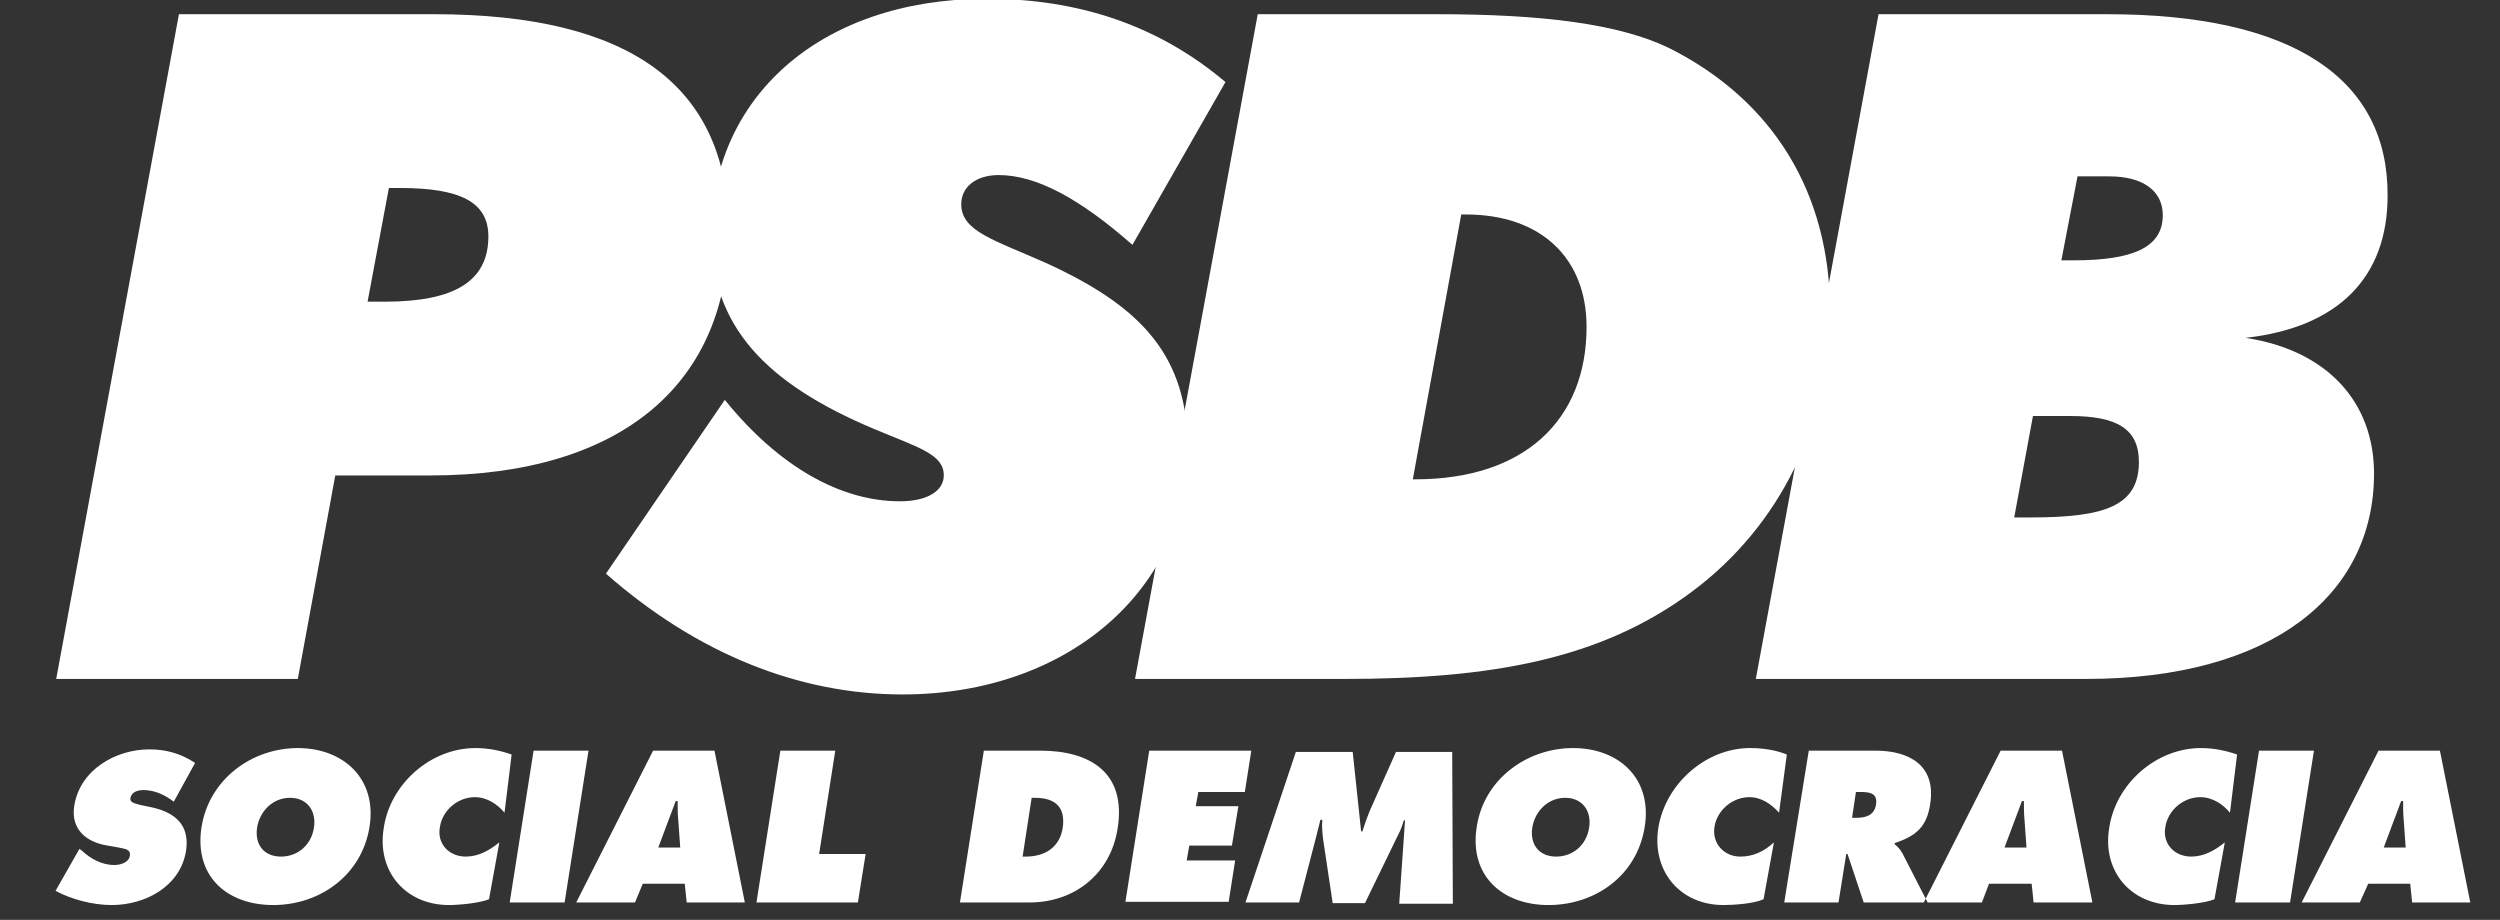 <?xml version="1.0" encoding="utf-8"?>
<!-- Generator: Adobe Illustrator 21.1.0, SVG Export Plug-In . SVG Version: 6.00 Build 0)  -->
<svg version="1.1" id="Layer_1" xmlns="http://www.w3.org/2000/svg" xmlns:xlink="http://www.w3.org/1999/xlink" x="0px" y="0px"
	 viewBox="0 0 387 142.4" style="enable-background:new 0 0 387 142.4;" xml:space="preserve">
<rect x="0" y="0" width="387" height="142.4" fill="#333333" stroke="none"/>
<style type="text/css">
	.st0{fill:#FFFFFF;}
</style>
<g>
	<path class="st0" d="M110.1,36.3c0,14.1,8.3,23,25.2,30.1l0,0c6.9,2.9,10.8,3.9,10.8,7.2l0,0c0,2.3-2.4,4-6.8,4l0,0
		c-9.1,0-18.7-5.3-27.1-15.7l0,0L93.8,88.8c14.1,12.4,29.9,18.7,45.9,18.7l0,0c26,0,44.2-16.7,44.2-37.7l0,0
		c0-14.7-7.1-22.3-22-29.1l0,0c-8.1-3.6-13.1-4.9-13.1-9.1l0,0c0-2.6,2.2-4.5,5.8-4.5l0,0c5.8,0,12.5,3.6,20.7,10.8l0,0l14.4-25.2
		c-10.2-8.6-22.4-12.9-37.1-12.9C126.5-0.1,110.1,15.5,110.1,36.3L110.1,36.3z"/>
	<path class="st0" d="M67.2,2.2H27.7l-19,102.9h37.4l5.8-31.5h14.7c29.9,0,46.2-14.5,46.2-38l0,0C112.7,13.3,97.6,2.2,67.2,2.2
		L67.2,2.2z M60.2,29.1h1.7c9.4,0,13.7,2.2,13.7,7.5l0,0c0,6.9-5.2,10.1-16,10.1l0,0h-2.7L60.2,29.1z"/>
	<path class="st0" d="M222.5,2.2h-27.8l-19,102.9h32.4c22.7,0,39.7-3,53.8-13.5l0,0c13.7-10.2,21.4-26.1,21.4-43.3l0,0
		c0-18.4-8.8-32.8-25-40.9l0,0C250.6,3.7,238.8,2.2,222.5,2.2L222.5,2.2z M226.2,33.2h0.7c11.7,0,18.7,6.8,18.7,17.4l0,0
		c0,14.4-9.6,23.6-26.5,23.6l0,0h-0.4L226.2,33.2z"/>
	<path class="st0" d="M326.2,2.2h-35.4l-19,102.9h51.1c28.8,0,44.6-13,44.6-31.8l0,0c0-11.1-7.3-19.1-19.9-21l0,0
		c14.4-1.6,22-9.4,22-22C369.7,12.2,355,2.2,326.2,2.2L326.2,2.2z M321.6,27.3h4.9c5.3,0,8.3,2.3,8.3,6l0,0c0,5-4.6,7-13.8,7l0,0
		h-1.9L321.6,27.3L321.6,27.3z M314.7,64.4h5.8c7.2,0,10.6,2,10.6,7.1l0,0c0,6.8-5.2,8.6-16.7,8.6l0,0h-2.6L314.7,64.4z"/>
	<path class="st0" d="M8.6,137.9c2.4,1.3,5.7,2.2,8.7,2.2c5.1,0,10.6-2.8,11.5-8.4c0.6-4-1.7-5.9-5.2-6.7l-1.9-0.4
		c-0.6-0.2-1.7-0.3-1.5-1.1c0.2-1,1.3-1.2,2-1.2c1.8,0,3.4,0.8,4.7,1.8l3.3-6c-2.1-1.4-4.4-2.1-7.1-2.1c-5.1,0-10.7,3.1-11.6,8.7
		c-0.6,3.7,1.9,5.7,5.2,6.2l1.7,0.3c0.8,0.2,1.9,0.2,1.7,1.3c-0.2,1.1-1.6,1.4-2.4,1.4c-2,0-3.7-1-5-2.2l-0.4-0.3L8.6,137.9
		L8.6,137.9z M46.1,115.8c7.1,0,12.3,4.8,11.1,12.2c-1.2,7.5-7.7,12.1-14.9,12.1c-7.2,0-12.3-4.5-11.1-12.1
		C32.4,120.6,39,115.8,46.1,115.8L46.1,115.8z M44.9,123.5c-2.7,0-4.7,2.1-5.1,4.6c-0.4,2.7,1.1,4.5,3.7,4.5c2.6,0,4.7-1.8,5.1-4.5
		C49,125.6,47.6,123.5,44.9,123.5L44.9,123.5z M79.2,116.8c-1.7-0.6-3.6-1-5.6-1c-6.9,0-13.2,5.5-14.2,12.4
		c-1.1,6.7,3.4,11.9,10.1,11.9c1.5,0,4.8-0.3,6.2-0.9l1.6-8.8c-1.6,1.3-3.3,2.2-5.2,2.2c-2.6,0-4.5-2-4-4.6c0.4-2.6,2.8-4.6,5.4-4.6
		c1.9,0,3.5,1.1,4.6,2.4L79.2,116.8L79.2,116.8z M78.9,139.7l3.7-23.5h8.5l-3.7,23.5H78.9L78.9,139.7z M99.5,136.8h6.5l0.3,2.9h9
		l-4.7-23.5h-9.5l-11.9,23.5h9.1L99.5,136.8L99.5,136.8z M101.9,131.2l2.7-7.2h0.3c0,1,0,2,0.1,3l0.3,4.2H101.9L101.9,131.2z
		 M117.1,139.7h15.7l1.2-7.5h-7.2l2.5-16h-8.5L117.1,139.7z"/>
	<path class="st0" d="M148.6,139.7h10.8c6.9,0,12.5-4.4,13.6-11.4c1.4-8.6-4.1-12.1-12-12.1h-8.7L148.6,139.7L148.6,139.7z
		 M159.7,123.5h0.5c3.1,0,4.8,1.4,4.3,4.7c-0.5,3.1-2.9,4.4-5.7,4.4h-0.5L159.7,123.5L159.7,123.5z M174.2,139.7l3.7-23.5h15.8
		l-1,6.4h-7.2l-0.4,2.2h6.6l-1,6.1h-6.6l-0.4,2.3h7.5l-1,6.4H174.2L174.2,139.7z M192.8,139.7h8.3l2.6-10c0.2-0.9,0.5-1.9,0.7-2.8
		h0.3c-0.1,1,0,1.9,0.1,2.9l1.5,10h5l5.1-10.5c0.4-0.7,0.7-1.6,0.9-2.3h0.2l-0.9,12.9h8.3l-0.1-23.5h-8.7l-4.1,9.2
		c-0.4,1-0.8,2.1-1.1,3.1h-0.2l-1.3-12.3h-8.8L192.8,139.7L192.8,139.7z M243.5,115.8c-7.1,0-13.8,4.8-14.9,12.2
		c-1.2,7.5,3.9,12.1,11.1,12.1c7.2,0,13.7-4.5,14.9-12.1C255.8,120.6,250.7,115.8,243.5,115.8L243.5,115.8z M242.3,123.5
		c2.7,0,4.1,2.1,3.7,4.6c-0.4,2.7-2.5,4.5-5.1,4.5c-2.6,0-4.1-1.8-3.7-4.5C237.6,125.6,239.6,123.5,242.3,123.5L242.3,123.5z
		 M276.6,116.8l-1.2,9c-1.2-1.3-2.7-2.4-4.6-2.4c-2.6,0-5,2-5.4,4.6c-0.4,2.6,1.5,4.6,4,4.6c2,0,3.7-0.8,5.2-2.2l-1.6,8.8
		c-1.5,0.7-4.7,0.9-6.2,0.9c-6.7,0-11.1-5.2-10.1-11.9c1.1-6.9,7.4-12.4,14.2-12.4C272.9,115.8,274.9,116.1,276.6,116.8L276.6,116.8
		z M276.2,139.7h8.4l1.2-7.5h0.2l2.5,7.5h9.9l-3.9-7.6c-0.4-0.7-0.8-1.1-1.2-1.4l0-0.2c3.4-1.1,5-2.6,5.5-6.1
		c0.9-5.9-3.2-8.2-8.5-8.2H280L276.2,139.7L276.2,139.7z M287.3,122.6h0.7c1.5,0,2.7,0.2,2.4,2c-0.3,1.7-1.7,2-3.1,2h-0.6
		L287.3,122.6L287.3,122.6z M307.9,136.8l-1.1,2.9h-9l11.9-23.5h9.5l4.7,23.5h-9.1l-0.3-2.9H307.9L307.9,136.8z M310.3,131.2h3.4
		l-0.3-4.2c-0.1-1-0.1-2-0.1-3H313L310.3,131.2L310.3,131.2z M346.3,116.8c-1.7-0.6-3.6-1-5.6-1c-6.9,0-13.2,5.5-14.2,12.4
		c-1.1,6.7,3.4,11.9,10.1,11.9c1.5,0,4.8-0.3,6.2-0.9l1.6-8.8c-1.6,1.3-3.3,2.2-5.2,2.2c-2.6,0-4.5-2-4-4.6c0.4-2.6,2.8-4.6,5.4-4.6
		c1.9,0,3.5,1.1,4.6,2.4L346.3,116.8L346.3,116.8z M346,139.7l3.7-23.5h8.5l-3.7,23.5H346L346,139.7z M366.6,136.8h6.5l0.3,2.9h9
		l-4.7-23.5h-9.5l-11.9,23.5h9L366.6,136.8L366.6,136.8z M369,131.2l2.7-7.2h0.3c0,1,0,2,0.1,3l0.3,4.2H369z"/>
</g>
</svg>
